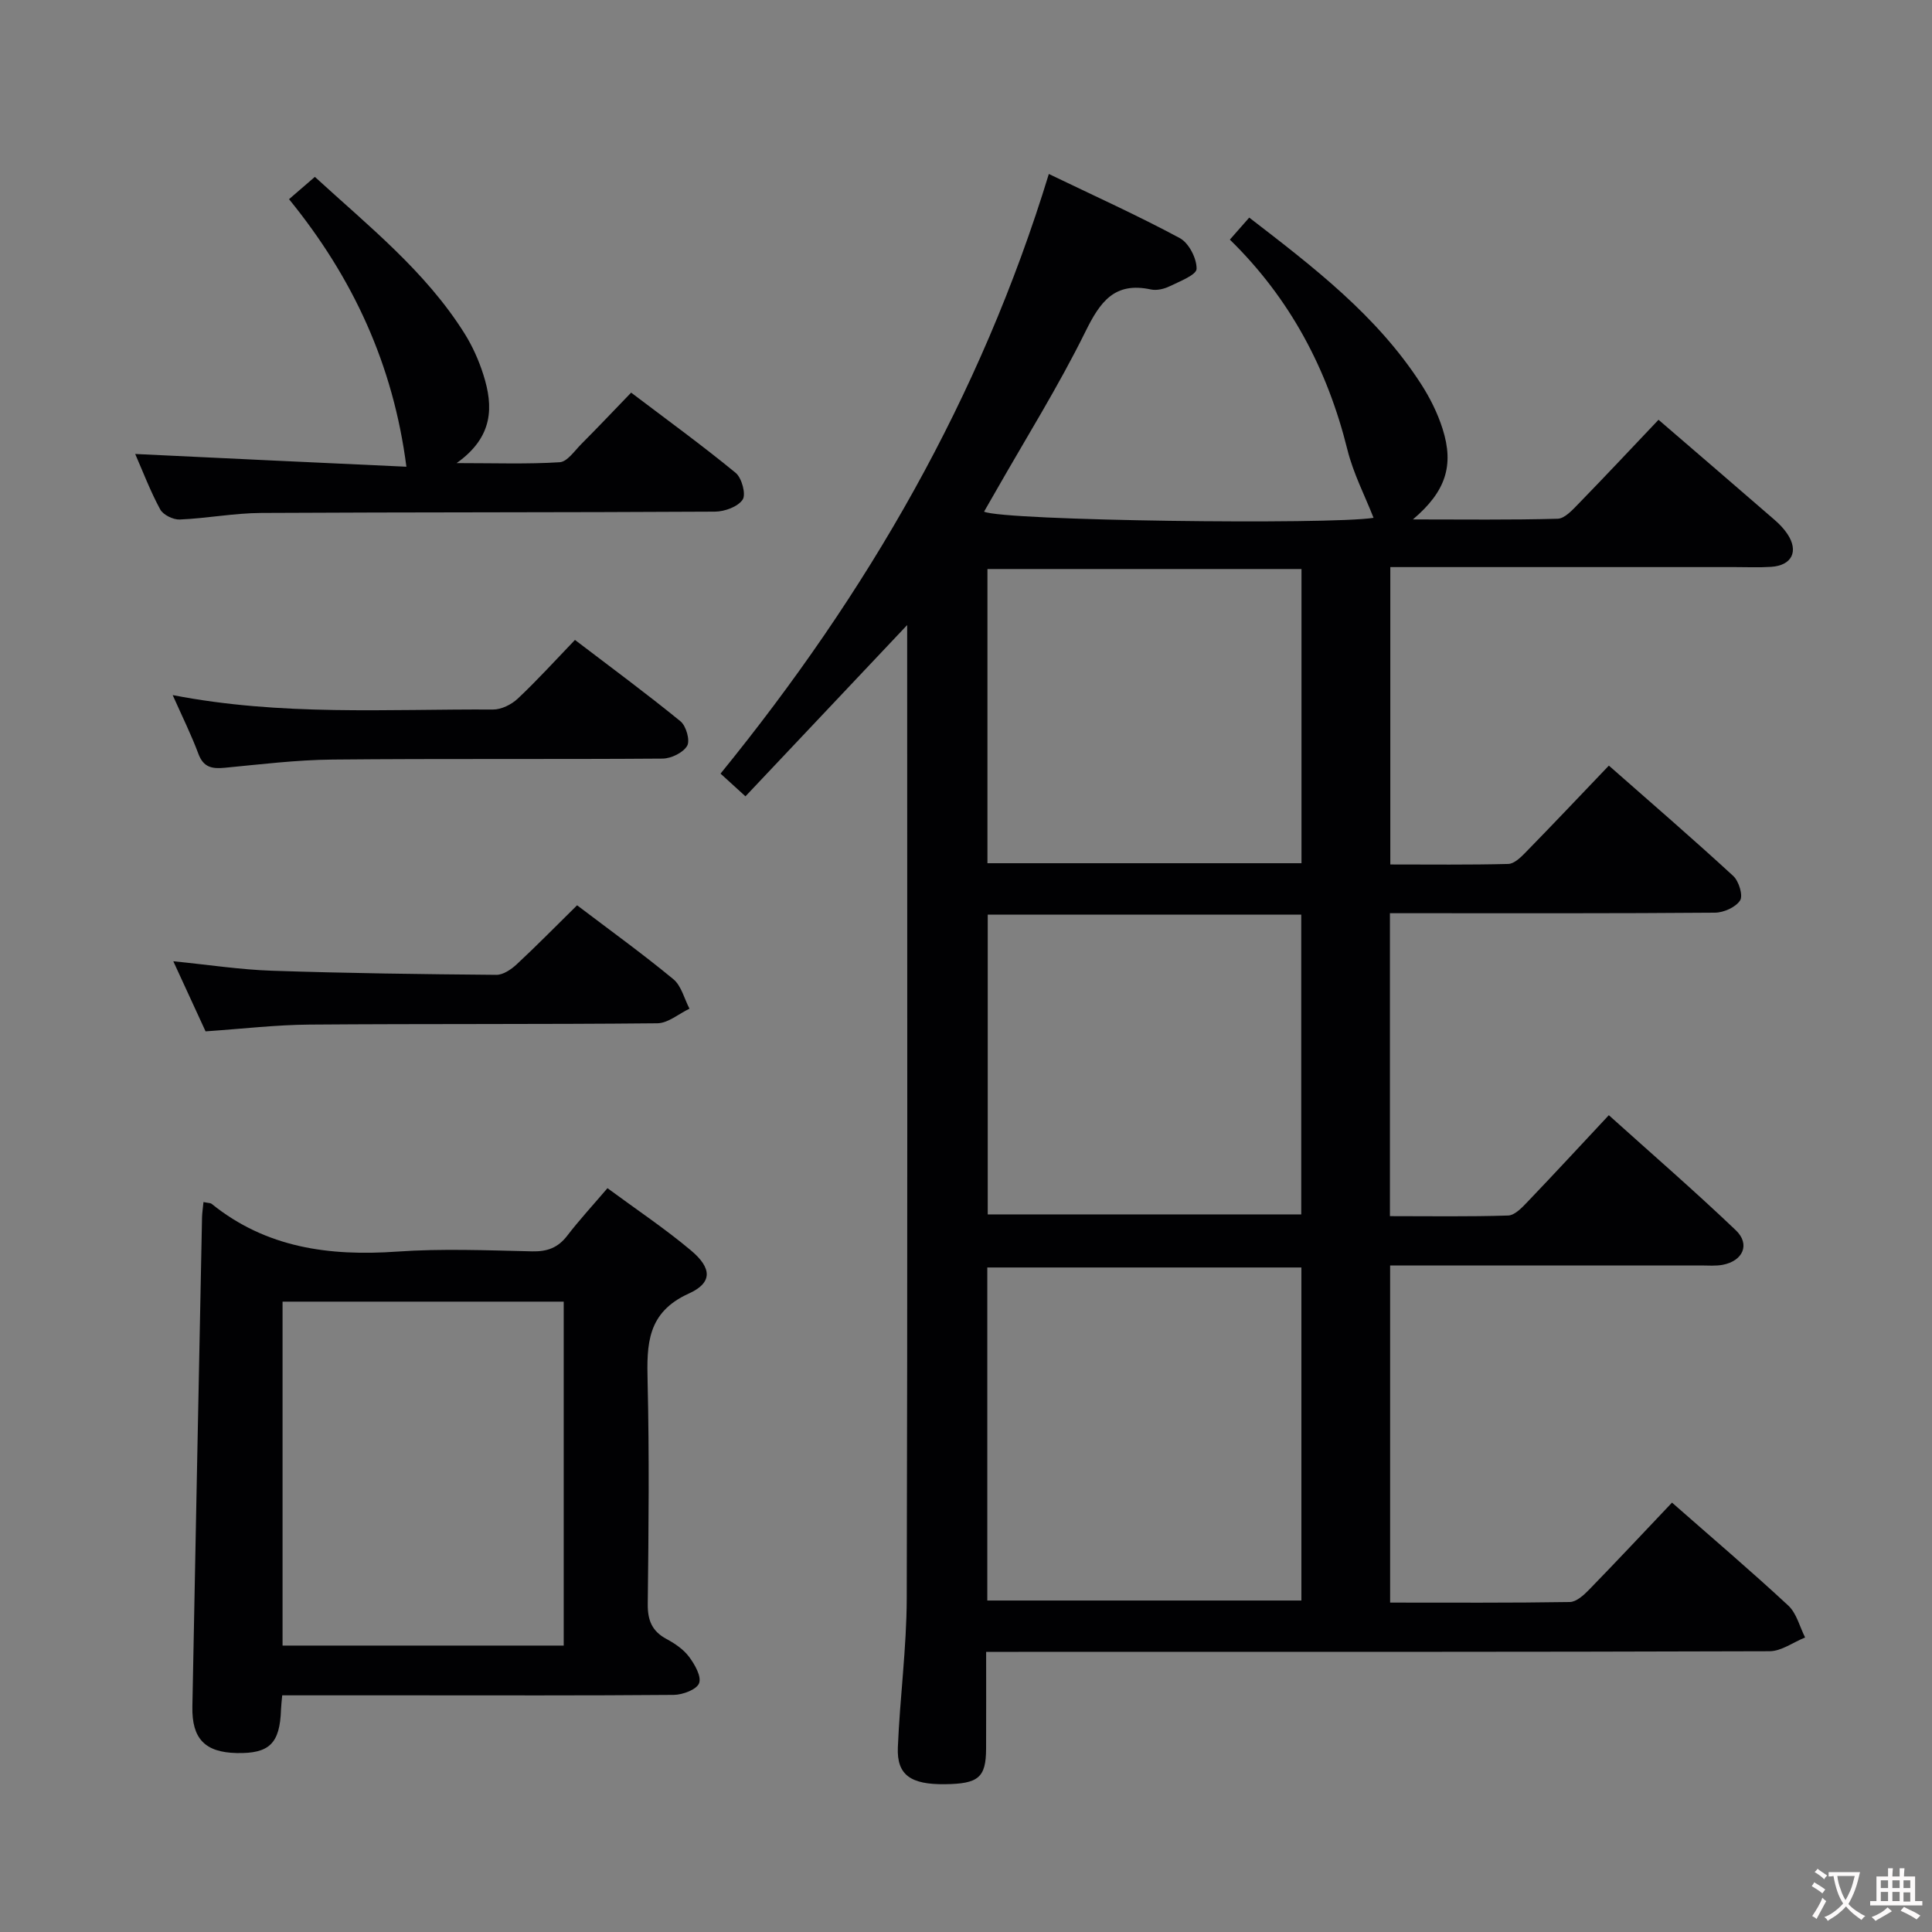 <svg enable-background="new 0 0 400 400" viewBox="0 0 400 400" xmlns="http://www.w3.org/2000/svg"><rect x="0" y="0" width="400" height="400" fill="#808080" stroke="none"/><g fill="#010103"><path d="m346.17 311.1c8.41 7.39 16.4 14.19 24.08 21.32 1.72 1.6 2.35 4.37 3.48 6.6-2.46.99-4.92 2.85-7.38 2.85-51.82.17-103.65.13-155.48.13-1.99 0-3.97 0-6.7 0 0 6.87.02 13.47-.01 20.07-.03 5.95-1.57 7.25-8.51 7.33-7.11.09-9.99-1.91-9.76-7.6.42-10.3 1.81-20.57 1.84-30.86.18-65.49.09-130.99.09-196.48 0-1.6 0-3.2 0-5.05-11.32 11.99-22.29 23.61-33.48 35.46-2.23-2.03-3.65-3.33-5.16-4.7 30.38-37.34 53.8-77.78 67.97-124.15 9.4 4.53 18.42 8.6 27.12 13.28 1.87 1.01 3.51 4.2 3.47 6.36-.02 1.26-3.51 2.6-5.58 3.61-1.15.56-2.68.92-3.88.66-7.55-1.63-10.51 2.56-13.55 8.72-5.58 11.31-12.3 22.05-18.55 33.03-.81 1.41-1.62 2.82-2.44 4.25 4.02 1.9 71.63 2.74 80.64 1.28-1.8-4.59-4.19-9.19-5.41-14.09-4.14-16.7-11.87-31.32-24.34-43.51 1.44-1.64 2.62-2.98 4.01-4.56 13.29 10.24 26.39 20.26 35.52 34.37 1.88 2.9 3.48 6.1 4.52 9.39 2.41 7.6.63 12.98-6.15 18.73 10.49 0 20.23.13 29.96-.14 1.47-.04 3.06-1.81 4.29-3.07 5.57-5.72 11.03-11.55 16.6-17.42 8.13 7 16.08 13.83 24 20.7 1 .87 1.96 1.85 2.68 2.94 2.39 3.58.94 6.53-3.37 6.81-2.49.16-5 .05-7.5.05-21.83 0-43.66 0-65.49 0-1.81 0-3.62 0-5.85 0v61.57c8.2 0 16.32.1 24.42-.11 1.21-.03 2.56-1.33 3.54-2.34 5.69-5.82 11.28-11.73 17.29-18.02 8.67 7.63 17.33 15.1 25.74 22.84 1.17 1.07 2.08 4.05 1.43 5.07-.91 1.42-3.4 2.53-5.22 2.54-20.5.17-41 .11-61.49.11-1.81 0-3.63 0-5.79 0v62.72c8.27 0 16.38.13 24.47-.13 1.34-.04 2.82-1.57 3.91-2.72 5.52-5.77 10.94-11.63 16.94-18.05 8.9 8.01 17.79 15.71 26.29 23.82 3.04 2.9 1.49 6.36-2.73 7.16-1.45.27-2.99.13-4.49.13-21.32.01-42.64 0-64.35 0v69.8c12.62 0 24.92.08 37.21-.12 1.35-.02 2.89-1.43 3.98-2.55 5.66-5.82 11.22-11.75 17.17-18.03zm-141.76 20.27h65.03c0-23.34 0-46.23 0-68.95-21.93 0-43.46 0-65.03 0zm.09-142.01v62.07h64.91c0-20.96 0-41.52 0-62.07-21.83 0-43.26 0-64.91 0zm-.06-10.64h65.02c0-20.45 0-40.63 0-60.91-21.9 0-43.44 0-65.02 0z"/><path d="m42.13 248.87c1.04.22 1.44.18 1.67.36 11.31 9.14 24.38 10.88 38.41 9.9 9.28-.65 18.65-.26 27.98-.05 3.12.07 5.33-.75 7.24-3.23 2.52-3.28 5.34-6.34 8.34-9.85 5.89 4.35 11.85 8.32 17.3 12.9 4.34 3.65 4.48 6.68-.45 8.91-8.67 3.92-8.73 10.51-8.54 18.26.36 15.32.21 30.65.03 45.98-.04 3.4.86 5.67 3.89 7.29 1.73.93 3.51 2.14 4.66 3.68 1.18 1.57 2.61 4.08 2.08 5.47-.5 1.32-3.4 2.4-5.25 2.42-18.5.16-36.99.09-55.49.09-8.45 0-16.89 0-25.57 0-.12 1.33-.22 2.12-.25 2.92-.23 7.04-2.39 9.17-9.17 9.03-6.57-.14-9.31-2.97-9.18-9.61.65-33.78 1.32-67.55 2-101.33.03-.95.18-1.89.3-3.14zm74.58 91.83c0-23.9 0-47.46 0-71.21-19.52 0-38.75 0-58.21 0v71.21z"/><path d="m84.14 96.63c-2.72-21.11-11.05-39.12-24.3-55.39 1.87-1.61 3.44-2.97 5.35-4.62 11.15 10.22 22.89 19.54 30.96 32.38 1.66 2.64 2.98 5.59 3.92 8.56 2.1 6.59 2.13 12.87-5.53 18.32 8.01 0 14.69.24 21.34-.18 1.56-.1 3.06-2.34 4.44-3.73 3.4-3.41 6.71-6.91 10.35-10.68 7.5 5.68 14.74 10.94 21.64 16.61 1.27 1.04 2.18 4.44 1.45 5.54-.99 1.48-3.74 2.48-5.73 2.49-31.31.18-62.63.1-93.94.27-5.62.03-11.23 1.12-16.87 1.36-1.36.06-3.44-.96-4.05-2.09-2.04-3.76-3.57-7.8-5.18-11.48 19 .92 37.94 1.8 56.15 2.64z"/><path d="m119.48 187.43c6.77 5.14 13.52 10.01 19.93 15.3 1.66 1.37 2.26 4.04 3.34 6.11-2.22 1.05-4.43 3-6.66 3.02-23.99.24-47.99.08-71.99.27-6.96.05-13.91.88-21.54 1.4-2-4.34-4.19-9.11-6.68-14.51 7.19.71 13.82 1.74 20.47 1.96 15.47.52 30.95.72 46.43.85 1.4.01 3.05-1.12 4.18-2.16 4.13-3.84 8.08-7.87 12.52-12.24z"/><path d="m35.75 143.91c22.48 4.37 44.44 2.87 66.33 2.99 1.72.01 3.81-1.03 5.11-2.25 3.99-3.75 7.68-7.82 11.85-12.16 7.54 5.75 14.84 11.13 21.85 16.85 1.17.96 2.02 3.96 1.38 5.07-.82 1.42-3.3 2.63-5.08 2.65-22.79.17-45.58-.02-68.36.2-7.44.07-14.88.99-22.31 1.7-2.6.25-4.38-.07-5.43-2.85-1.44-3.87-3.28-7.59-5.34-12.2z"/></g><path d="m377.9 391.2c-.2.3-.4.5-.6.8-.7-.6-1.4-1-2.2-1.5.2-.3.4-.5.5-.8.6.4 1.4.8 2.3 1.5zm-1.8 6.1c-.2-.2-.5-.4-.9-.6.4-.6.8-1.2 1.2-1.9s.7-1.3.9-1.9c.3.3.5.5.8.7-.7 1.3-1.4 2.6-2 3.7zm2.2-9c-.3.3-.5.5-.6.8-.6-.6-1.3-1.1-2-1.5.3-.3.5-.5.6-.7.6.5 1.3.9 2 1.4zm.3.2v-.9h2 4.5c-.3 1.3-.6 2.5-1 3.6s-.9 2.1-1.4 3c.4.5 1 1 1.6 1.4s1.2.8 1.9 1.1c-.3.2-.5.4-.8.8-.4-.3-1-.7-1.6-1.2s-1.2-1.1-1.6-1.6c-.5.6-1.1 1.1-1.7 1.6s-1.4.9-2.1 1.4c-.1-.3-.3-.5-.7-.8.6-.2 1.2-.5 1.9-1s1.4-1.1 2-1.8c-.5-.8-.9-1.6-1.2-2.5s-.6-2-.8-3.2c-.4.1-.7.1-1 .1zm2.5 2.7c.3 1 .7 1.7 1 2.2.3-.5.6-1.1 1-2s.6-1.9.9-3h-3.2-.4c.1.9.3 1.8.7 2.8z" fill="#fcfafa"/><path d="m396.5 388.5v1.5 3.6h1.5v.9c-.4 0-1 0-1.7 0h-7.9c-.5 0-.9 0-1.2 0v-.9h1.3v-3.5c0-.7 0-1.2 0-1.6h2.4c0-.8 0-1.4 0-1.7h1c0 .3-.1.8-.1 1.7h1.5c0-.8 0-1.4 0-1.7h1c0 .3-.1.9-.1 1.7zm-8.2 9.2c-.2-.3-.5-.5-.8-.8.8-.3 1.4-.6 1.9-.9s1-.7 1.4-1.1c.3.3.6.5.9.8-1.6 1-2.8 1.6-3.4 2zm2.6-6.8v-1.6h-1.5v1.6zm0 2.7v-1.9h-1.5v1.9zm2.4-2.7v-1.6h-1.5v1.6zm0 2.7v-1.9h-1.5v1.9zm.2 2 .7-.8c.4.2.9.5 1.6.8s1.3.7 1.8 1c-.3.3-.5.5-.8.8-.4-.3-1.5-1-3.3-1.8zm2-4.7v-1.6h-1.4v1.6zm0 2.8v-1.9h-1.4v1.9z" fill="#fcfafa"/></svg>